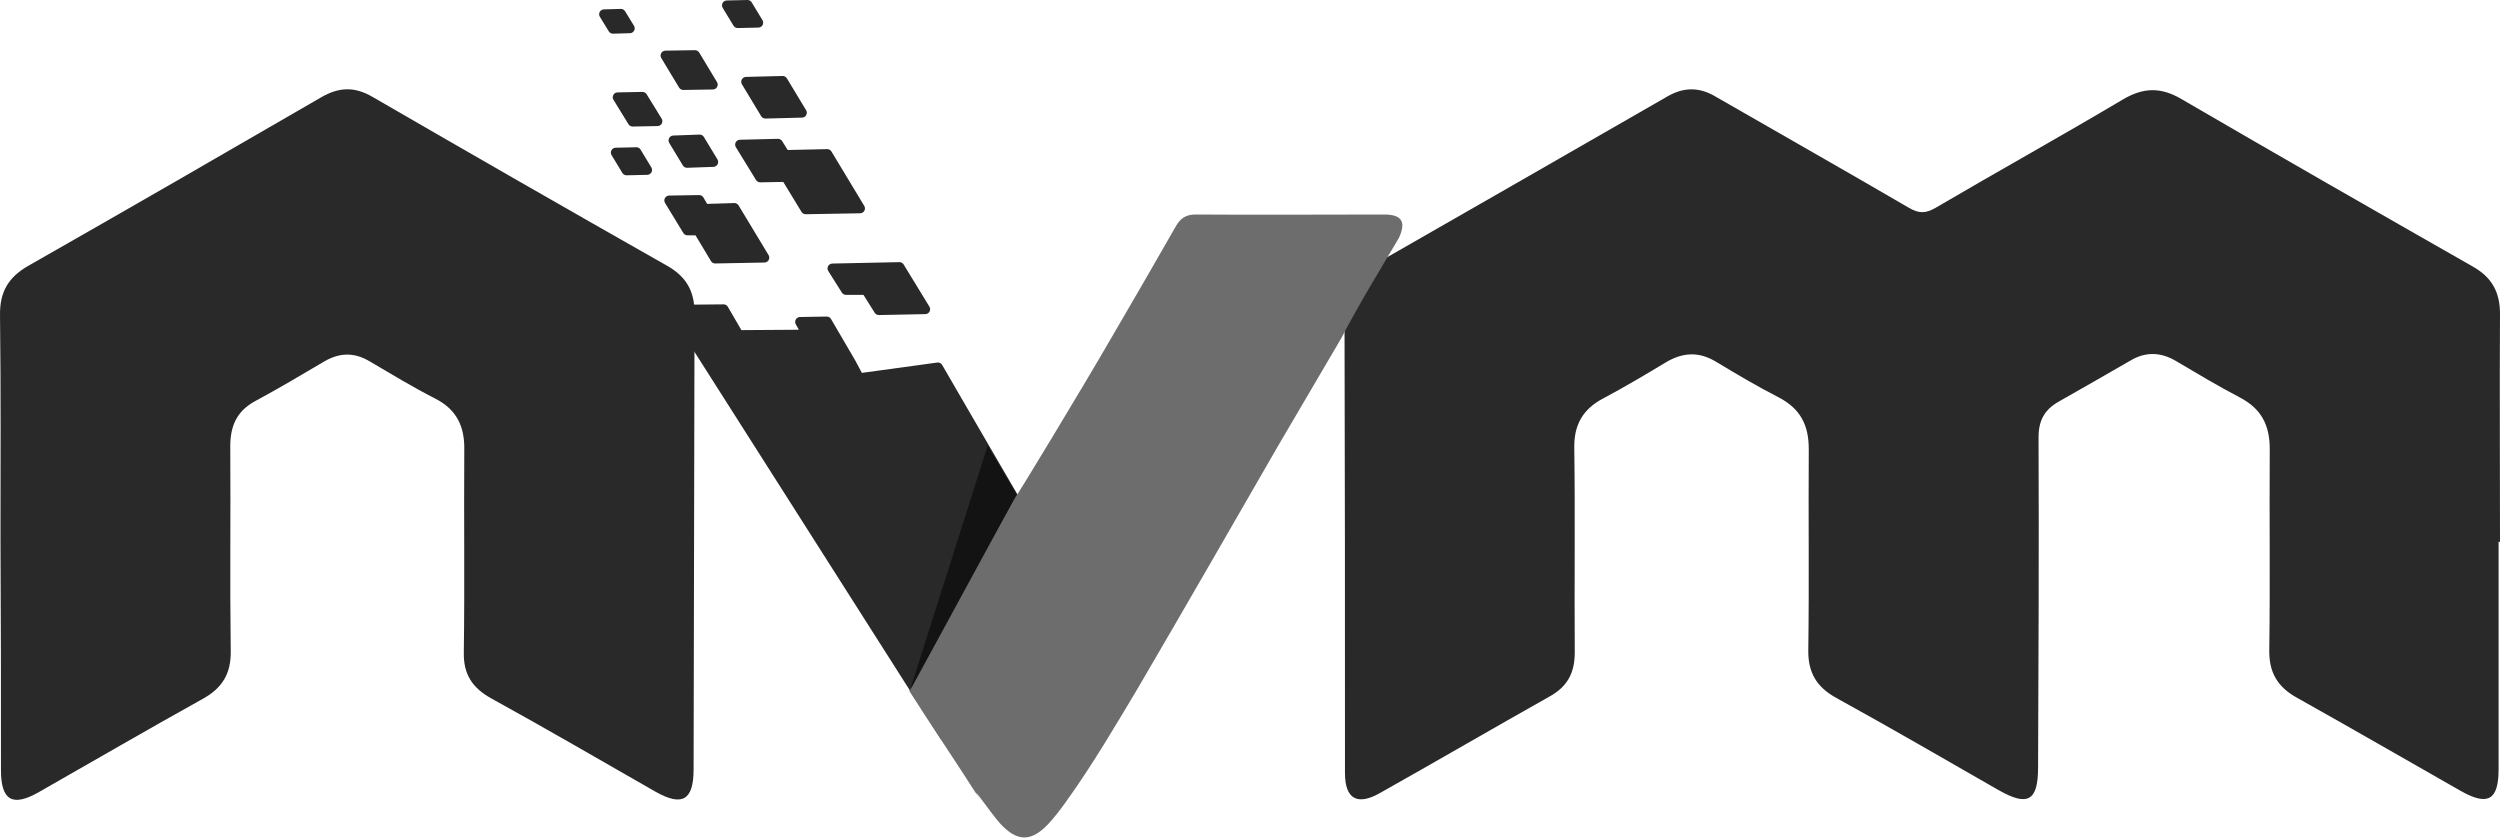 <?xml version="1.0" encoding="UTF-8"?>
<svg width="512px" height="172px" viewBox="0 0 512 172" version="1.1" xmlns="http://www.w3.org/2000/svg" xmlns:xlink="http://www.w3.org/1999/xlink" preserveAspectRatio="xMidYMid">
    <title>nvm</title>
    <g>
        <path d="M511.712,110.871 C511.712,126.43 511.712,141.989 511.712,157.547 C511.712,163.886 509.503,165.135 503.933,161.965 C492.792,155.627 481.651,149.192 470.51,142.949 C466.476,140.74 464.652,137.763 464.748,133.057 C464.94,119.323 464.748,105.685 464.844,91.951 C464.844,87.053 463.115,83.692 458.697,81.387 C454.279,79.082 449.957,76.488 445.731,73.991 C442.562,72.071 439.393,71.975 436.223,73.895 C431.421,76.681 426.523,79.466 421.625,82.251 C418.744,83.884 417.495,86.093 417.495,89.55 C417.591,112.12 417.495,134.593 417.399,157.163 C417.399,164.078 415.286,165.231 409.236,161.773 C398.191,155.434 387.242,149.096 376.102,142.949 C372.068,140.74 370.243,137.763 370.339,133.057 C370.531,119.323 370.339,105.685 370.435,91.951 C370.435,87.053 368.706,83.692 364.288,81.387 C359.967,79.178 355.741,76.681 351.611,74.183 C348.057,71.975 344.696,72.071 341.046,74.28 C336.917,76.777 332.691,79.274 328.369,81.579 C324.143,83.788 322.318,87.053 322.414,91.759 C322.607,105.685 322.414,119.707 322.51,133.633 C322.51,137.859 320.974,140.644 317.324,142.661 C305.703,149.192 294.178,155.915 282.557,162.445 C277.947,165.039 275.45,163.598 275.45,158.316 C275.45,126.718 275.45,95.024 275.354,63.427 C275.354,59.585 276.891,56.8 280.252,54.879 C300.709,43.162 321.166,31.445 341.527,19.728 C344.888,17.807 348.057,17.807 351.419,19.824 C364.577,27.411 377.83,34.903 390.988,42.586 C393.005,43.738 394.349,43.738 396.366,42.586 C409.14,35.095 422.105,27.892 434.879,20.304 C439.009,17.903 442.562,17.807 446.788,20.304 C466.572,31.829 486.549,43.258 506.43,54.591 C510.367,56.8 512,59.873 512,64.291 C511.904,79.85 512,95.409 512,110.967 L511.712,110.967 L511.712,110.871 Z" fill="rgb(41,41,41)"></path>
        <path d="M0.1,110.583 C0.1,95.313 0.196,79.946 0.004,64.675 C-0.092,59.873 1.636,56.8 5.862,54.399 C25.935,42.97 45.912,31.445 65.792,19.92 C69.442,17.807 72.611,17.711 76.261,19.824 C96.333,31.445 116.406,42.97 136.575,54.399 C140.512,56.608 142.241,59.585 142.241,64.099 C142.145,95.217 142.145,126.334 142.049,157.547 C142.049,163.886 139.744,165.231 134.27,162.157 C123.033,155.723 111.796,149.192 100.463,142.949 C96.717,140.836 94.893,138.051 94.989,133.633 C95.181,119.803 94.989,105.973 95.085,92.143 C95.181,87.245 93.452,83.788 89.034,81.579 C84.52,79.274 80.102,76.585 75.684,73.991 C72.611,72.167 69.634,72.167 66.464,73.991 C61.758,76.777 57.052,79.562 52.25,82.155 C48.505,84.172 47.16,87.245 47.16,91.375 C47.256,105.301 47.064,119.323 47.256,133.249 C47.352,137.955 45.527,140.932 41.494,143.141 C30.257,149.384 19.212,155.819 8.071,162.157 C2.597,165.327 0.196,163.982 0.196,157.739 C0.196,141.989 0.196,126.334 0.1,110.583 L0.1,110.583 L0.1,110.583 Z" fill="rgb(41,41,41)"></path>
        <path d="M148.186,62.331 C148.546,62.327 148.879,62.517 149.06,62.828 L151.842,67.609 L163.598,67.529 L162.976,66.41 C162.629,65.785 163.031,65.022 163.716,64.933 L163.833,64.924 L169.307,64.828 C169.669,64.822 170.006,65.011 170.188,65.323 L175.202,73.906 L176.507,76.363 L191.951,74.249 C192.313,74.2 192.669,74.351 192.885,74.638 L192.952,74.738 L196.793,81.365 L198.521,84.341 L215.232,113.057 C215.41,113.363 215.413,113.74 215.241,114.049 L194.4,151.313 C194.03,151.973 193.09,152 192.683,151.361 L137.075,63.964 C136.654,63.301 137.125,62.434 137.91,62.427 L148.186,62.331 Z M184.19,53.687 C184.546,53.68 184.879,53.862 185.064,54.166 L190.347,62.809 C190.749,63.468 190.285,64.315 189.513,64.331 L180.005,64.523 C179.654,64.53 179.325,64.352 179.138,64.055 L176.839,60.393 L173.262,60.393 C172.962,60.393 172.68,60.258 172.491,60.03 L172.416,59.926 L169.631,55.509 C169.216,54.851 169.679,53.992 170.456,53.975 L184.19,53.687 Z M143.186,39.953 C143.548,39.948 143.885,40.138 144.067,40.452 L144.824,41.759 L150.373,41.586 C150.694,41.576 150.998,41.721 151.193,41.971 L151.261,42.069 L157.407,52.249 C157.805,52.909 157.34,53.751 156.57,53.766 L146.486,53.958 C146.128,53.965 145.794,53.78 145.609,53.473 L142.442,48.195 L140.8,48.196 C140.495,48.196 140.209,48.057 140.021,47.822 L139.946,47.716 L136.201,41.57 C135.798,40.909 136.266,40.061 137.039,40.049 L143.186,39.953 Z M159.312,28.429 C159.665,28.42 159.997,28.598 160.184,28.898 L161.322,30.72 L169.398,30.541 C169.717,30.534 170.017,30.679 170.21,30.927 L170.277,31.024 L177,42.165 C177.398,42.825 176.931,43.668 176.161,43.682 L165.02,43.874 C164.665,43.88 164.333,43.697 164.149,43.394 L160.412,37.257 L155.705,37.343 C155.395,37.349 155.103,37.211 154.911,36.974 L154.835,36.867 L150.705,30.144 C150.301,29.487 150.762,28.64 151.532,28.621 L159.312,28.429 Z M130.309,30.157 C130.667,30.149 131.002,30.333 131.187,30.639 L133.396,34.289 C133.794,34.947 133.332,35.789 132.564,35.806 L128.338,35.902 C127.98,35.91 127.645,35.727 127.459,35.42 L125.251,31.771 C124.852,31.113 125.315,30.271 126.083,30.253 L130.309,30.157 Z M143.262,27.564 C143.624,27.552 143.966,27.736 144.153,28.047 L146.939,32.657 C147.333,33.31 146.881,34.146 146.118,34.173 L140.74,34.365 C140.377,34.378 140.036,34.194 139.848,33.883 L137.063,29.273 C136.669,28.62 137.121,27.784 137.883,27.757 L143.262,27.564 Z M131.562,18.824 C131.915,18.818 132.247,18.999 132.432,19.3 L135.505,24.294 C135.911,24.953 135.446,25.803 134.673,25.818 L129.582,25.914 C129.228,25.921 128.897,25.74 128.712,25.438 L125.639,20.444 C125.233,19.785 125.698,18.935 126.471,18.92 L131.562,18.824 Z M160.271,15.559 C160.631,15.55 160.967,15.734 161.153,16.042 L165.091,22.573 C165.487,23.23 165.027,24.07 164.26,24.089 L156.769,24.281 C156.409,24.29 156.073,24.106 155.887,23.798 L151.949,17.267 C151.553,16.61 152.013,15.771 152.78,15.751 L160.271,15.559 Z M142.321,10.277 C142.677,10.271 143.009,10.455 143.193,10.76 L146.843,16.811 C147.241,17.471 146.774,18.315 146.002,18.327 L139.952,18.423 C139.596,18.429 139.264,18.244 139.08,17.94 L135.43,11.889 C135.032,11.229 135.499,10.385 136.271,10.373 L142.321,10.277 Z M127.135,1.825 C127.492,1.815 127.828,1.997 128.015,2.302 L129.84,5.28 C130.242,5.935 129.784,6.78 129.015,6.802 L125.558,6.898 C125.2,6.908 124.864,6.726 124.677,6.421 L122.852,3.443 C122.45,2.788 122.908,1.943 123.677,1.921 L127.135,1.825 Z M153.071,0 C153.429,-0.008 153.764,0.176 153.949,0.482 L156.158,4.132 C156.556,4.79 156.094,5.632 155.325,5.649 L151.099,5.745 C150.742,5.753 150.407,5.57 150.221,5.263 L148.012,1.614 C147.614,0.956 148.076,0.114 148.845,0.096 L153.071,0 Z" fill="rgb(41,41,41)"></path>
        <path d="M227.718,68.997 C232.136,61.41 236.554,53.823 240.875,46.235 C241.836,44.603 242.988,43.93 244.909,43.93 C257.779,44.027 270.648,43.93 283.422,43.93 C287.071,43.93 288.032,45.371 286.495,48.733 C282.461,55.551 278.331,62.274 274.682,69.285 C270.36,76.681 266.038,83.98 261.716,91.375 C252.208,107.894 242.7,124.413 233.096,140.836 C228.39,148.712 223.78,156.587 218.402,164.078 C217.249,165.711 216.001,167.344 214.656,168.784 C211.199,172.434 208.317,172.434 204.86,168.688 C203.227,166.959 197.945,159.276 200.73,163.79 C196.216,156.683 190.742,148.615 186.228,141.508 C187.668,138.147 203.515,109.527 207.645,102.324 C208.125,101.843 221.667,79.466 227.718,68.997 L227.718,68.997 Z" fill="rgb(109,109,109)"></path>
        <polyline fill="rgb(19,19,19)" points="186.324 141.508 208.221 101.267 202.267 91.279"></polyline>
    </g>
</svg>
